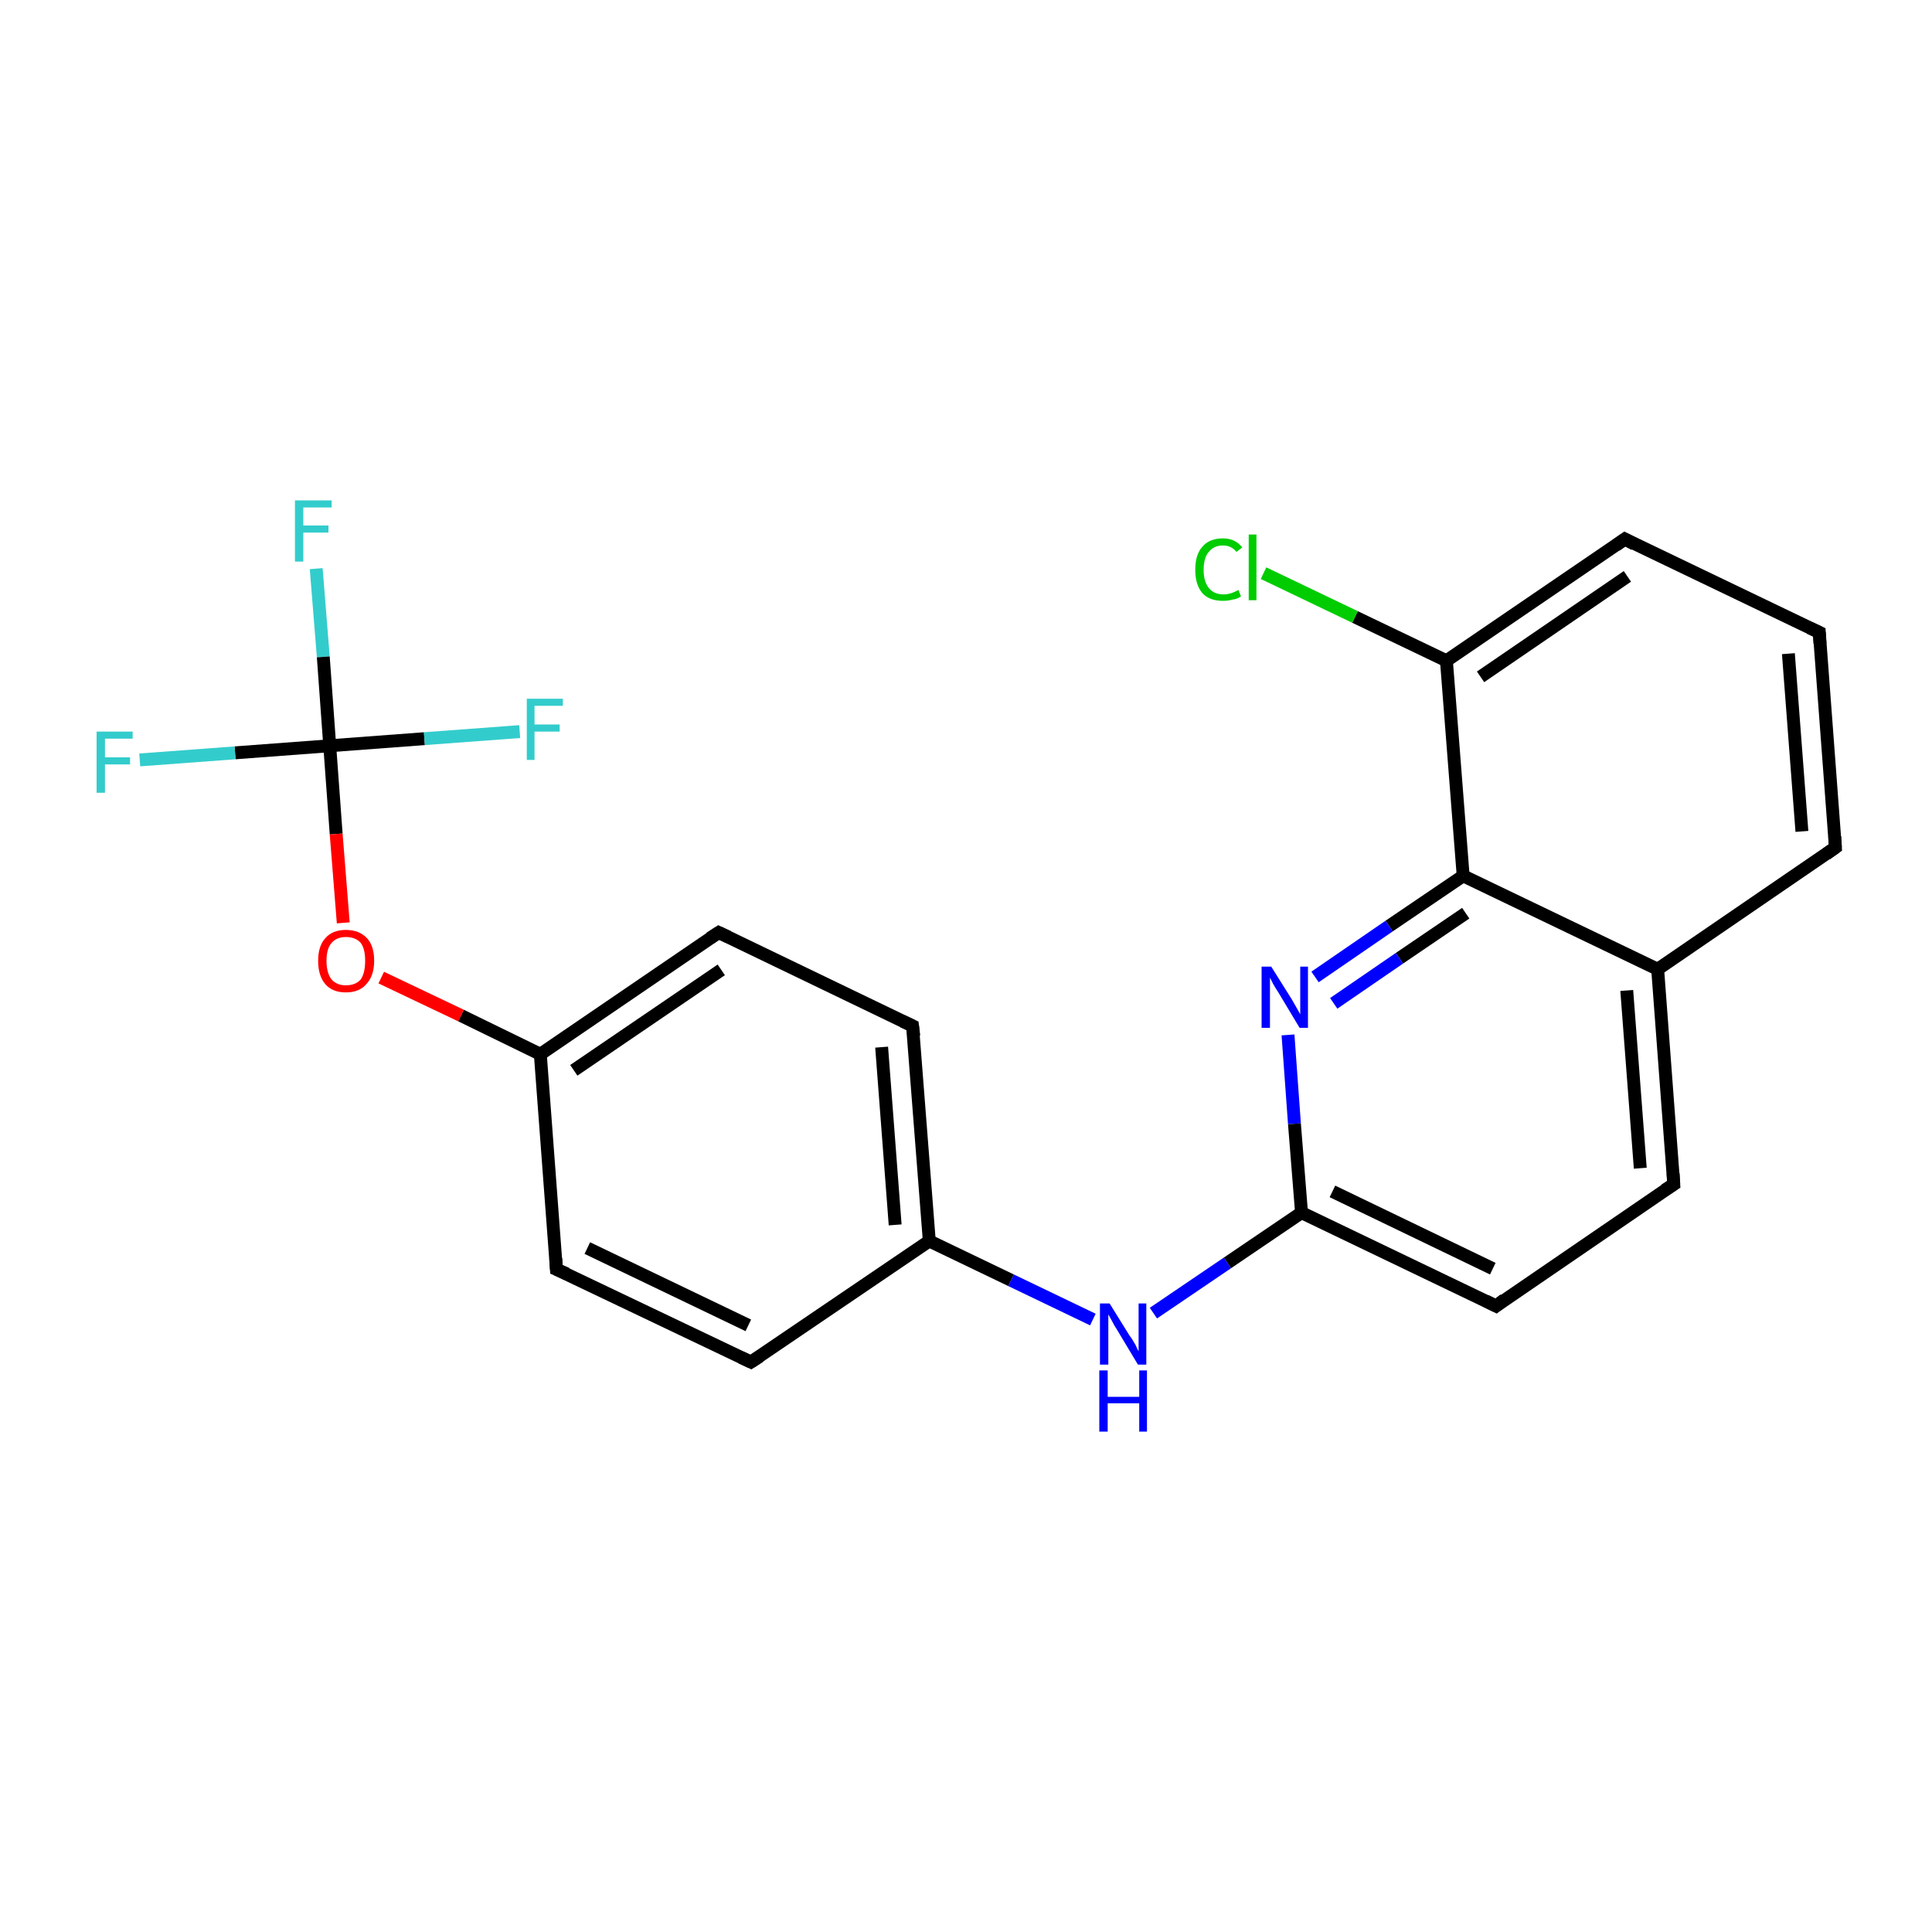 <?xml version='1.0' encoding='iso-8859-1'?>
<svg version='1.1' baseProfile='full'
              xmlns='http://www.w3.org/2000/svg'
                      xmlns:rdkit='http://www.rdkit.org/xml'
                      xmlns:xlink='http://www.w3.org/1999/xlink'
                  xml:space='preserve'
width='300px' height='300px' viewBox='0 0 300 300'>
<!-- END OF HEADER -->
<rect style='opacity:1.0;fill:#FFFFFF;stroke:none' width='300.0' height='300.0' x='0.0' y='0.0'> </rect>
<path class='bond-0 atom-0 atom-1' d='M 49.1,88.3 L 50.2,102.0' style='fill:none;fill-rule:evenodd;stroke:#33CCCC;stroke-width:2.0px;stroke-linecap:butt;stroke-linejoin:miter;stroke-opacity:1' />
<path class='bond-0 atom-0 atom-1' d='M 50.2,102.0 L 51.2,115.8' style='fill:none;fill-rule:evenodd;stroke:#000000;stroke-width:2.0px;stroke-linecap:butt;stroke-linejoin:miter;stroke-opacity:1' />
<path class='bond-1 atom-1 atom-2' d='M 51.2,115.8 L 36.5,116.9' style='fill:none;fill-rule:evenodd;stroke:#000000;stroke-width:2.0px;stroke-linecap:butt;stroke-linejoin:miter;stroke-opacity:1' />
<path class='bond-1 atom-1 atom-2' d='M 36.5,116.9 L 21.7,118.0' style='fill:none;fill-rule:evenodd;stroke:#33CCCC;stroke-width:2.0px;stroke-linecap:butt;stroke-linejoin:miter;stroke-opacity:1' />
<path class='bond-2 atom-1 atom-3' d='M 51.2,115.8 L 65.9,114.7' style='fill:none;fill-rule:evenodd;stroke:#000000;stroke-width:2.0px;stroke-linecap:butt;stroke-linejoin:miter;stroke-opacity:1' />
<path class='bond-2 atom-1 atom-3' d='M 65.9,114.7 L 80.7,113.6' style='fill:none;fill-rule:evenodd;stroke:#33CCCC;stroke-width:2.0px;stroke-linecap:butt;stroke-linejoin:miter;stroke-opacity:1' />
<path class='bond-3 atom-1 atom-4' d='M 51.2,115.8 L 52.2,129.5' style='fill:none;fill-rule:evenodd;stroke:#000000;stroke-width:2.0px;stroke-linecap:butt;stroke-linejoin:miter;stroke-opacity:1' />
<path class='bond-3 atom-1 atom-4' d='M 52.2,129.5 L 53.3,143.3' style='fill:none;fill-rule:evenodd;stroke:#FF0000;stroke-width:2.0px;stroke-linecap:butt;stroke-linejoin:miter;stroke-opacity:1' />
<path class='bond-4 atom-4 atom-5' d='M 59.2,151.8 L 71.6,157.7' style='fill:none;fill-rule:evenodd;stroke:#FF0000;stroke-width:2.0px;stroke-linecap:butt;stroke-linejoin:miter;stroke-opacity:1' />
<path class='bond-4 atom-4 atom-5' d='M 71.6,157.7 L 83.9,163.7' style='fill:none;fill-rule:evenodd;stroke:#000000;stroke-width:2.0px;stroke-linecap:butt;stroke-linejoin:miter;stroke-opacity:1' />
<path class='bond-5 atom-5 atom-6' d='M 83.9,163.7 L 111.6,144.8' style='fill:none;fill-rule:evenodd;stroke:#000000;stroke-width:2.0px;stroke-linecap:butt;stroke-linejoin:miter;stroke-opacity:1' />
<path class='bond-5 atom-5 atom-6' d='M 89.1,166.2 L 112.0,150.6' style='fill:none;fill-rule:evenodd;stroke:#000000;stroke-width:2.0px;stroke-linecap:butt;stroke-linejoin:miter;stroke-opacity:1' />
<path class='bond-6 atom-6 atom-7' d='M 111.6,144.8 L 141.7,159.3' style='fill:none;fill-rule:evenodd;stroke:#000000;stroke-width:2.0px;stroke-linecap:butt;stroke-linejoin:miter;stroke-opacity:1' />
<path class='bond-7 atom-7 atom-8' d='M 141.7,159.3 L 144.3,192.7' style='fill:none;fill-rule:evenodd;stroke:#000000;stroke-width:2.0px;stroke-linecap:butt;stroke-linejoin:miter;stroke-opacity:1' />
<path class='bond-7 atom-7 atom-8' d='M 136.9,162.6 L 139.0,190.2' style='fill:none;fill-rule:evenodd;stroke:#000000;stroke-width:2.0px;stroke-linecap:butt;stroke-linejoin:miter;stroke-opacity:1' />
<path class='bond-8 atom-8 atom-9' d='M 144.3,192.7 L 157.0,198.8' style='fill:none;fill-rule:evenodd;stroke:#000000;stroke-width:2.0px;stroke-linecap:butt;stroke-linejoin:miter;stroke-opacity:1' />
<path class='bond-8 atom-8 atom-9' d='M 157.0,198.8 L 169.7,204.9' style='fill:none;fill-rule:evenodd;stroke:#0000FF;stroke-width:2.0px;stroke-linecap:butt;stroke-linejoin:miter;stroke-opacity:1' />
<path class='bond-9 atom-9 atom-10' d='M 179.1,203.9 L 190.6,196.1' style='fill:none;fill-rule:evenodd;stroke:#0000FF;stroke-width:2.0px;stroke-linecap:butt;stroke-linejoin:miter;stroke-opacity:1' />
<path class='bond-9 atom-9 atom-10' d='M 190.6,196.1 L 202.1,188.3' style='fill:none;fill-rule:evenodd;stroke:#000000;stroke-width:2.0px;stroke-linecap:butt;stroke-linejoin:miter;stroke-opacity:1' />
<path class='bond-10 atom-10 atom-11' d='M 202.1,188.3 L 232.3,202.8' style='fill:none;fill-rule:evenodd;stroke:#000000;stroke-width:2.0px;stroke-linecap:butt;stroke-linejoin:miter;stroke-opacity:1' />
<path class='bond-10 atom-10 atom-11' d='M 206.9,185.0 L 231.8,197.0' style='fill:none;fill-rule:evenodd;stroke:#000000;stroke-width:2.0px;stroke-linecap:butt;stroke-linejoin:miter;stroke-opacity:1' />
<path class='bond-11 atom-11 atom-12' d='M 232.3,202.8 L 259.9,183.9' style='fill:none;fill-rule:evenodd;stroke:#000000;stroke-width:2.0px;stroke-linecap:butt;stroke-linejoin:miter;stroke-opacity:1' />
<path class='bond-12 atom-12 atom-13' d='M 259.9,183.9 L 257.4,150.5' style='fill:none;fill-rule:evenodd;stroke:#000000;stroke-width:2.0px;stroke-linecap:butt;stroke-linejoin:miter;stroke-opacity:1' />
<path class='bond-12 atom-12 atom-13' d='M 254.7,181.4 L 252.6,153.8' style='fill:none;fill-rule:evenodd;stroke:#000000;stroke-width:2.0px;stroke-linecap:butt;stroke-linejoin:miter;stroke-opacity:1' />
<path class='bond-13 atom-13 atom-14' d='M 257.4,150.5 L 285.0,131.6' style='fill:none;fill-rule:evenodd;stroke:#000000;stroke-width:2.0px;stroke-linecap:butt;stroke-linejoin:miter;stroke-opacity:1' />
<path class='bond-14 atom-14 atom-15' d='M 285.0,131.6 L 282.5,98.2' style='fill:none;fill-rule:evenodd;stroke:#000000;stroke-width:2.0px;stroke-linecap:butt;stroke-linejoin:miter;stroke-opacity:1' />
<path class='bond-14 atom-14 atom-15' d='M 279.8,129.1 L 277.7,101.5' style='fill:none;fill-rule:evenodd;stroke:#000000;stroke-width:2.0px;stroke-linecap:butt;stroke-linejoin:miter;stroke-opacity:1' />
<path class='bond-15 atom-15 atom-16' d='M 282.5,98.2 L 252.3,83.7' style='fill:none;fill-rule:evenodd;stroke:#000000;stroke-width:2.0px;stroke-linecap:butt;stroke-linejoin:miter;stroke-opacity:1' />
<path class='bond-16 atom-16 atom-17' d='M 252.3,83.7 L 224.6,102.6' style='fill:none;fill-rule:evenodd;stroke:#000000;stroke-width:2.0px;stroke-linecap:butt;stroke-linejoin:miter;stroke-opacity:1' />
<path class='bond-16 atom-16 atom-17' d='M 252.7,89.5 L 229.9,105.1' style='fill:none;fill-rule:evenodd;stroke:#000000;stroke-width:2.0px;stroke-linecap:butt;stroke-linejoin:miter;stroke-opacity:1' />
<path class='bond-17 atom-17 atom-18' d='M 224.6,102.6 L 210.4,95.8' style='fill:none;fill-rule:evenodd;stroke:#000000;stroke-width:2.0px;stroke-linecap:butt;stroke-linejoin:miter;stroke-opacity:1' />
<path class='bond-17 atom-17 atom-18' d='M 210.4,95.8 L 196.2,89.0' style='fill:none;fill-rule:evenodd;stroke:#00CC00;stroke-width:2.0px;stroke-linecap:butt;stroke-linejoin:miter;stroke-opacity:1' />
<path class='bond-18 atom-17 atom-19' d='M 224.6,102.6 L 227.2,136.0' style='fill:none;fill-rule:evenodd;stroke:#000000;stroke-width:2.0px;stroke-linecap:butt;stroke-linejoin:miter;stroke-opacity:1' />
<path class='bond-19 atom-19 atom-20' d='M 227.2,136.0 L 215.7,143.8' style='fill:none;fill-rule:evenodd;stroke:#000000;stroke-width:2.0px;stroke-linecap:butt;stroke-linejoin:miter;stroke-opacity:1' />
<path class='bond-19 atom-19 atom-20' d='M 215.7,143.8 L 204.2,151.7' style='fill:none;fill-rule:evenodd;stroke:#0000FF;stroke-width:2.0px;stroke-linecap:butt;stroke-linejoin:miter;stroke-opacity:1' />
<path class='bond-19 atom-19 atom-20' d='M 227.6,141.8 L 217.3,148.8' style='fill:none;fill-rule:evenodd;stroke:#000000;stroke-width:2.0px;stroke-linecap:butt;stroke-linejoin:miter;stroke-opacity:1' />
<path class='bond-19 atom-19 atom-20' d='M 217.3,148.8 L 207.1,155.8' style='fill:none;fill-rule:evenodd;stroke:#0000FF;stroke-width:2.0px;stroke-linecap:butt;stroke-linejoin:miter;stroke-opacity:1' />
<path class='bond-20 atom-8 atom-21' d='M 144.3,192.7 L 116.6,211.5' style='fill:none;fill-rule:evenodd;stroke:#000000;stroke-width:2.0px;stroke-linecap:butt;stroke-linejoin:miter;stroke-opacity:1' />
<path class='bond-21 atom-21 atom-22' d='M 116.6,211.5 L 86.4,197.1' style='fill:none;fill-rule:evenodd;stroke:#000000;stroke-width:2.0px;stroke-linecap:butt;stroke-linejoin:miter;stroke-opacity:1' />
<path class='bond-21 atom-21 atom-22' d='M 116.2,205.8 L 91.2,193.8' style='fill:none;fill-rule:evenodd;stroke:#000000;stroke-width:2.0px;stroke-linecap:butt;stroke-linejoin:miter;stroke-opacity:1' />
<path class='bond-22 atom-22 atom-5' d='M 86.4,197.1 L 83.9,163.7' style='fill:none;fill-rule:evenodd;stroke:#000000;stroke-width:2.0px;stroke-linecap:butt;stroke-linejoin:miter;stroke-opacity:1' />
<path class='bond-23 atom-20 atom-10' d='M 200.0,160.7 L 201.0,174.5' style='fill:none;fill-rule:evenodd;stroke:#0000FF;stroke-width:2.0px;stroke-linecap:butt;stroke-linejoin:miter;stroke-opacity:1' />
<path class='bond-23 atom-20 atom-10' d='M 201.0,174.5 L 202.1,188.3' style='fill:none;fill-rule:evenodd;stroke:#000000;stroke-width:2.0px;stroke-linecap:butt;stroke-linejoin:miter;stroke-opacity:1' />
<path class='bond-24 atom-19 atom-13' d='M 227.2,136.0 L 257.4,150.5' style='fill:none;fill-rule:evenodd;stroke:#000000;stroke-width:2.0px;stroke-linecap:butt;stroke-linejoin:miter;stroke-opacity:1' />
<path d='M 110.2,145.7 L 111.6,144.8 L 113.1,145.5' style='fill:none;stroke:#000000;stroke-width:2.0px;stroke-linecap:butt;stroke-linejoin:miter;stroke-miterlimit:10;stroke-opacity:1;' />
<path d='M 140.2,158.6 L 141.7,159.3 L 141.9,160.9' style='fill:none;stroke:#000000;stroke-width:2.0px;stroke-linecap:butt;stroke-linejoin:miter;stroke-miterlimit:10;stroke-opacity:1;' />
<path d='M 230.7,202.0 L 232.3,202.8 L 233.6,201.8' style='fill:none;stroke:#000000;stroke-width:2.0px;stroke-linecap:butt;stroke-linejoin:miter;stroke-miterlimit:10;stroke-opacity:1;' />
<path d='M 258.5,184.8 L 259.9,183.9 L 259.8,182.2' style='fill:none;stroke:#000000;stroke-width:2.0px;stroke-linecap:butt;stroke-linejoin:miter;stroke-miterlimit:10;stroke-opacity:1;' />
<path d='M 283.6,132.6 L 285.0,131.6 L 284.9,129.9' style='fill:none;stroke:#000000;stroke-width:2.0px;stroke-linecap:butt;stroke-linejoin:miter;stroke-miterlimit:10;stroke-opacity:1;' />
<path d='M 282.6,99.9 L 282.5,98.2 L 281.0,97.5' style='fill:none;stroke:#000000;stroke-width:2.0px;stroke-linecap:butt;stroke-linejoin:miter;stroke-miterlimit:10;stroke-opacity:1;' />
<path d='M 253.8,84.5 L 252.3,83.7 L 250.9,84.7' style='fill:none;stroke:#000000;stroke-width:2.0px;stroke-linecap:butt;stroke-linejoin:miter;stroke-miterlimit:10;stroke-opacity:1;' />
<path d='M 118.0,210.6 L 116.6,211.5 L 115.1,210.8' style='fill:none;stroke:#000000;stroke-width:2.0px;stroke-linecap:butt;stroke-linejoin:miter;stroke-miterlimit:10;stroke-opacity:1;' />
<path d='M 88.0,197.8 L 86.4,197.1 L 86.3,195.4' style='fill:none;stroke:#000000;stroke-width:2.0px;stroke-linecap:butt;stroke-linejoin:miter;stroke-miterlimit:10;stroke-opacity:1;' />
<path class='atom-0' d='M 45.8 77.7
L 51.5 77.7
L 51.5 78.8
L 47.1 78.8
L 47.1 81.6
L 51.0 81.6
L 51.0 82.7
L 47.1 82.7
L 47.1 87.2
L 45.8 87.2
L 45.8 77.7
' fill='#33CCCC'/>
<path class='atom-2' d='M 15.0 113.6
L 20.6 113.6
L 20.6 114.7
L 16.3 114.7
L 16.3 117.6
L 20.2 117.6
L 20.2 118.7
L 16.3 118.7
L 16.3 123.1
L 15.0 123.1
L 15.0 113.6
' fill='#33CCCC'/>
<path class='atom-3' d='M 81.8 108.5
L 87.4 108.5
L 87.4 109.6
L 83.0 109.6
L 83.0 112.5
L 86.9 112.5
L 86.9 113.6
L 83.0 113.6
L 83.0 118.0
L 81.8 118.0
L 81.8 108.5
' fill='#33CCCC'/>
<path class='atom-4' d='M 49.4 149.2
Q 49.4 146.9, 50.5 145.7
Q 51.6 144.4, 53.7 144.4
Q 55.8 144.4, 57.0 145.7
Q 58.1 146.9, 58.1 149.2
Q 58.1 151.5, 56.9 152.8
Q 55.8 154.1, 53.7 154.1
Q 51.6 154.1, 50.5 152.8
Q 49.4 151.5, 49.4 149.2
M 53.7 153.0
Q 55.2 153.0, 56.0 152.1
Q 56.7 151.1, 56.7 149.2
Q 56.7 147.3, 56.0 146.4
Q 55.2 145.5, 53.7 145.5
Q 52.3 145.5, 51.5 146.4
Q 50.7 147.3, 50.7 149.2
Q 50.7 151.1, 51.5 152.1
Q 52.3 153.0, 53.7 153.0
' fill='#FF0000'/>
<path class='atom-9' d='M 172.3 202.4
L 175.4 207.4
Q 175.8 207.9, 176.3 208.8
Q 176.7 209.7, 176.8 209.8
L 176.8 202.4
L 178.0 202.4
L 178.0 211.9
L 176.7 211.9
L 173.4 206.4
Q 173.0 205.8, 172.6 205.0
Q 172.2 204.3, 172.1 204.1
L 172.1 211.9
L 170.8 211.9
L 170.8 202.4
L 172.3 202.4
' fill='#0000FF'/>
<path class='atom-9' d='M 170.7 212.8
L 172.0 212.8
L 172.0 216.9
L 176.9 216.9
L 176.9 212.8
L 178.1 212.8
L 178.1 222.3
L 176.9 222.3
L 176.9 217.9
L 172.0 217.9
L 172.0 222.3
L 170.7 222.3
L 170.7 212.8
' fill='#0000FF'/>
<path class='atom-18' d='M 185.6 88.5
Q 185.6 86.1, 186.7 84.9
Q 187.8 83.6, 189.9 83.6
Q 191.8 83.6, 192.9 85.0
L 192.0 85.7
Q 191.2 84.7, 189.9 84.7
Q 188.5 84.7, 187.7 85.7
Q 186.9 86.6, 186.9 88.5
Q 186.9 90.3, 187.7 91.3
Q 188.5 92.3, 190.0 92.3
Q 191.1 92.3, 192.3 91.6
L 192.7 92.6
Q 192.2 93.0, 191.4 93.1
Q 190.7 93.3, 189.9 93.3
Q 187.8 93.3, 186.7 92.1
Q 185.6 90.8, 185.6 88.5
' fill='#00CC00'/>
<path class='atom-18' d='M 193.9 83.0
L 195.1 83.0
L 195.1 93.2
L 193.9 93.2
L 193.9 83.0
' fill='#00CC00'/>
<path class='atom-20' d='M 197.4 150.1
L 200.6 155.2
Q 200.9 155.7, 201.4 156.6
Q 201.9 157.5, 201.9 157.5
L 201.9 150.1
L 203.1 150.1
L 203.1 159.6
L 201.8 159.6
L 198.5 154.1
Q 198.1 153.5, 197.7 152.8
Q 197.3 152.0, 197.2 151.8
L 197.2 159.6
L 195.9 159.6
L 195.9 150.1
L 197.4 150.1
' fill='#0000FF'/>
</svg>
